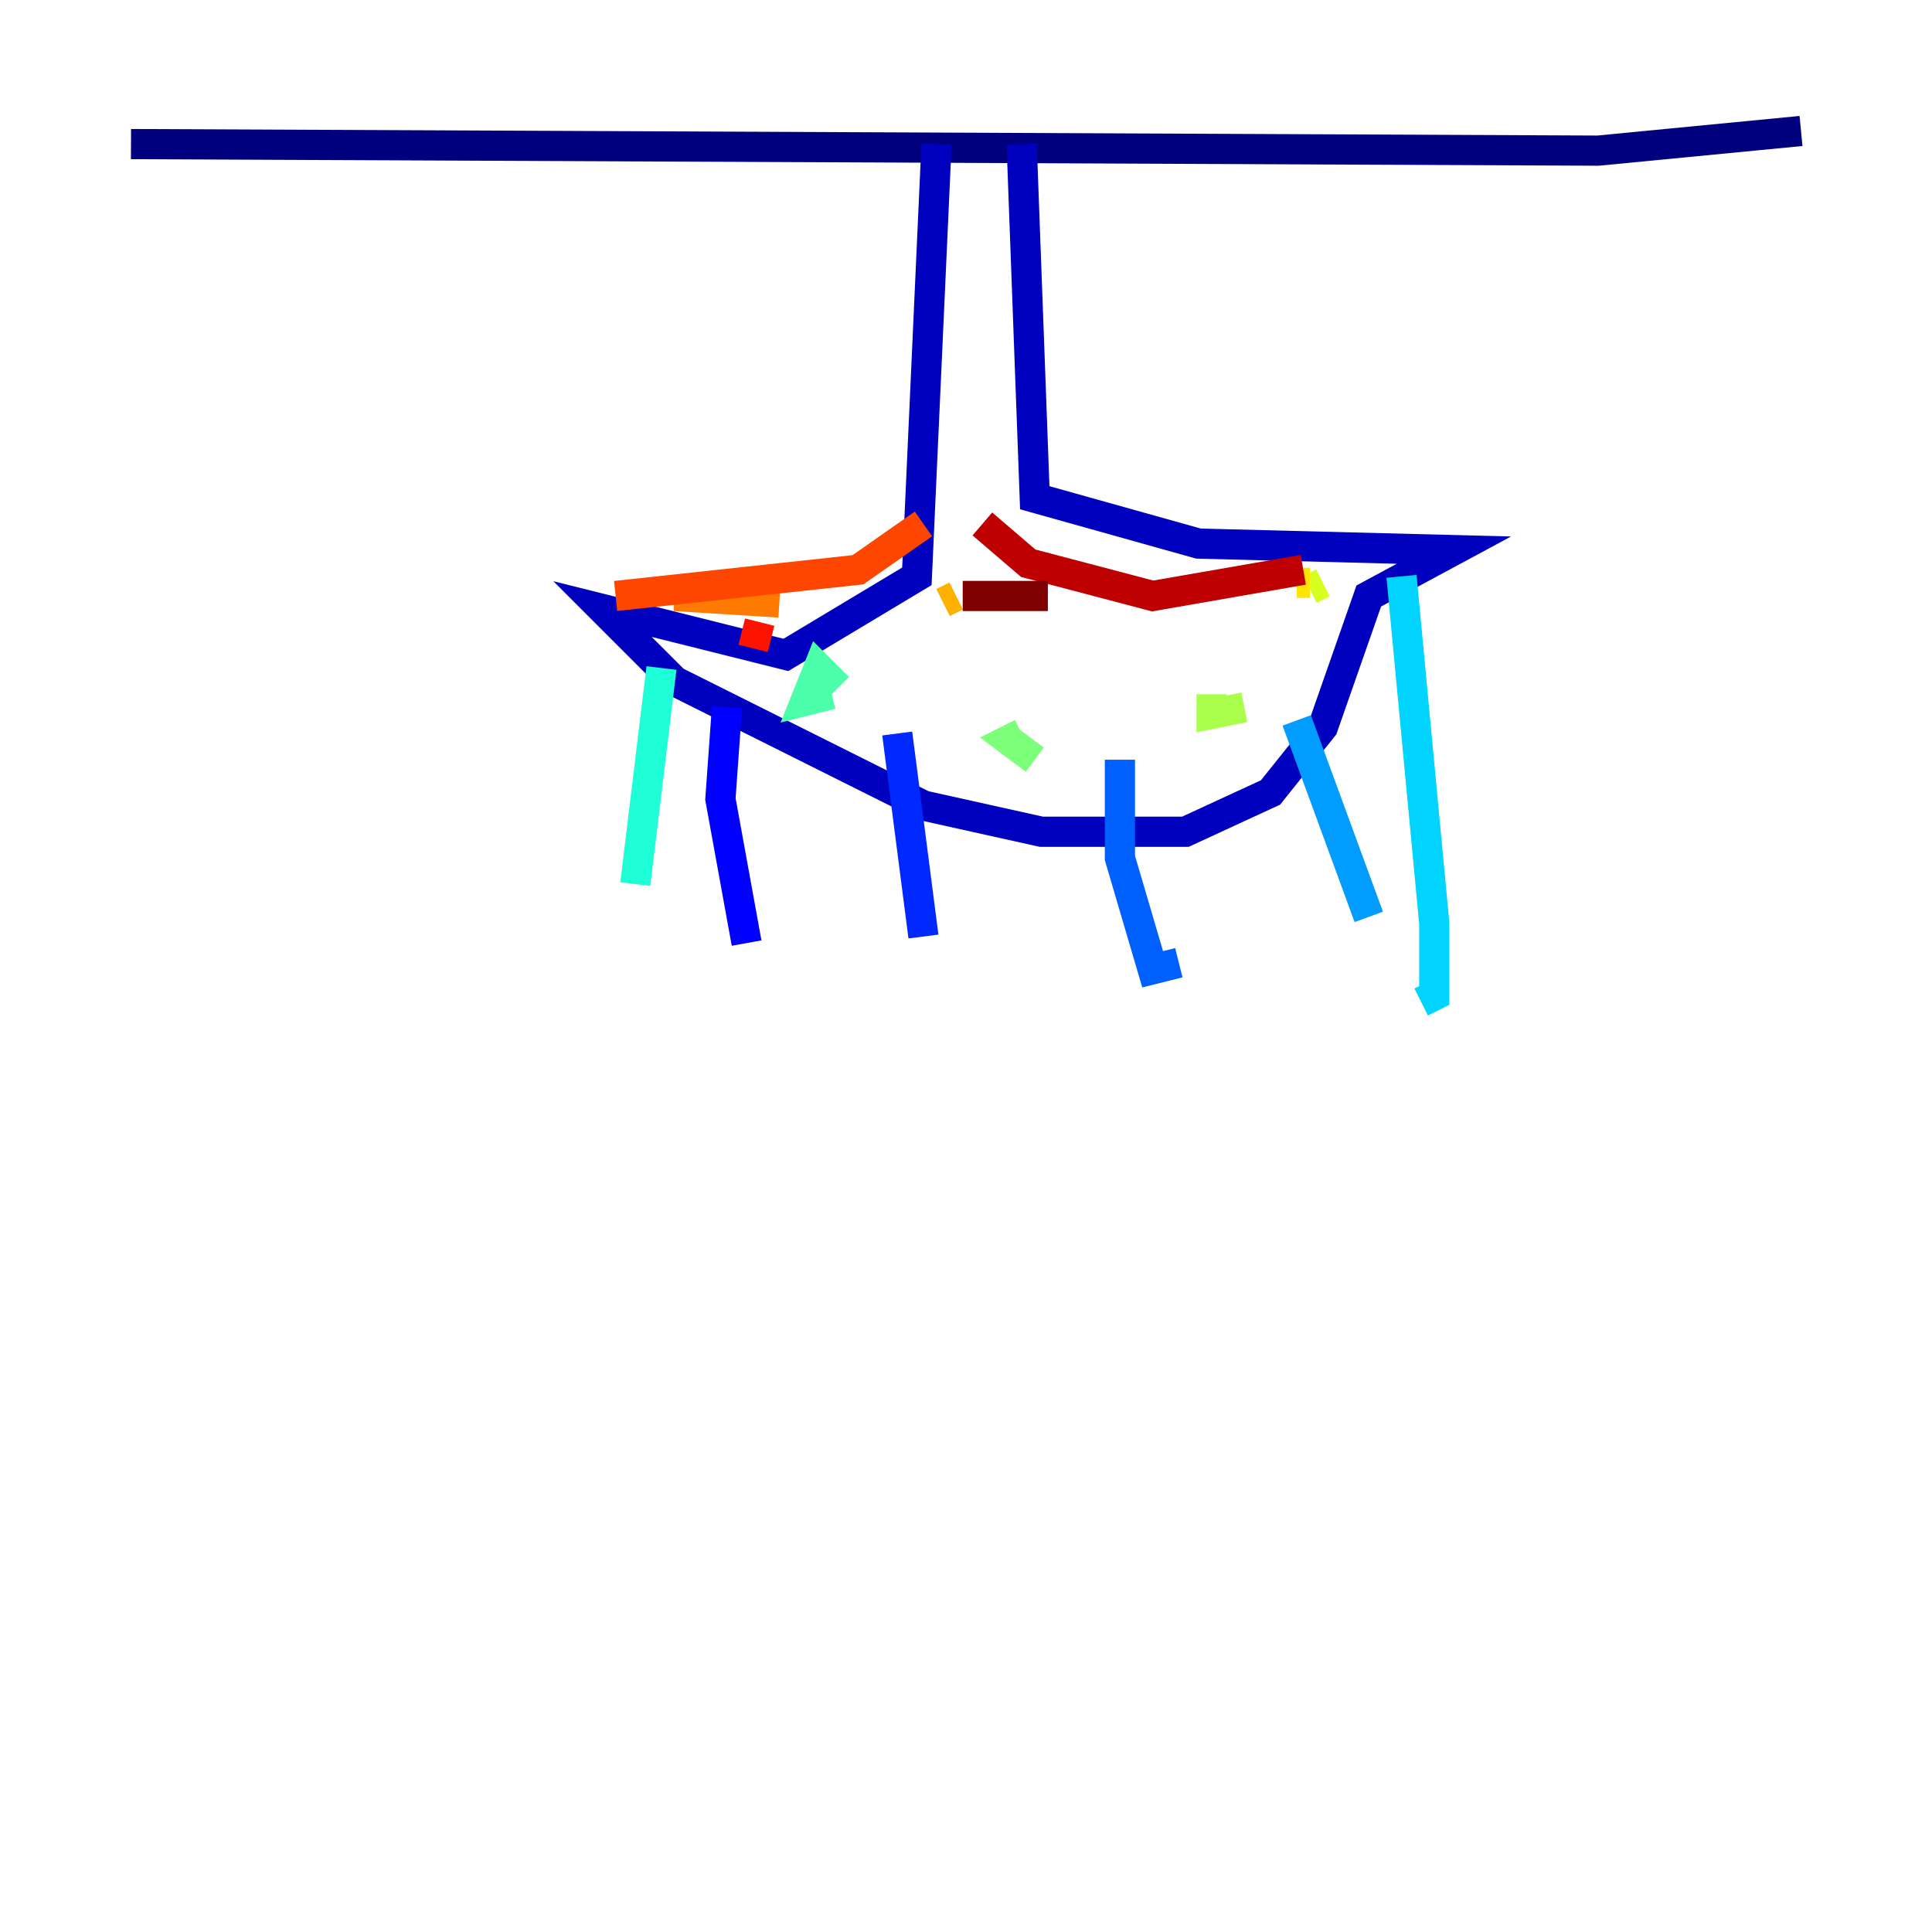 <?xml version="1.0" encoding="utf-8" ?>
<svg baseProfile="tiny" height="128" version="1.2" viewBox="0,0,128,128" width="128" xmlns="http://www.w3.org/2000/svg" xmlns:ev="http://www.w3.org/2001/xml-events" xmlns:xlink="http://www.w3.org/1999/xlink"><defs /><polyline fill="none" points="8.678,9.546 105.871,9.98 119.322,8.678" stroke="#00007f" stroke-width="2" /><polyline fill="none" points="62.047,9.546 60.746,38.183 52.068,43.39 39.919,40.352 44.691,45.125 61.18,53.37 68.99,55.105 78.536,55.105 84.176,52.502 87.647,48.163 90.685,39.485 96.325,36.447 79.403,36.014 68.556,32.976 67.688,9.546" stroke="#0000bf" stroke-width="2" /><polyline fill="none" points="48.163,46.861 47.729,52.936 49.464,62.481" stroke="#0000fe" stroke-width="2" /><polyline fill="none" points="59.444,48.597 61.18,62.047" stroke="#0028ff" stroke-width="2" /><polyline fill="none" points="74.197,50.332 74.197,56.841 76.366,64.217 78.102,63.783" stroke="#0060ff" stroke-width="2" /><polyline fill="none" points="85.912,47.729 90.685,60.746" stroke="#009cff" stroke-width="2" /><polyline fill="none" points="92.854,38.183 95.024,61.18 95.024,65.953 94.156,66.386" stroke="#00d4ff" stroke-width="2" /><polyline fill="none" points="43.824,44.258 42.088,58.576" stroke="#1fffd7" stroke-width="2" /><polyline fill="none" points="55.539,45.559 54.237,44.258 53.37,46.427 55.105,45.993" stroke="#4cffaa" stroke-width="2" /><polyline fill="none" points="67.688,48.597 66.82,49.031 68.556,50.332" stroke="#7cff79" stroke-width="2" /><polyline fill="none" points="80.271,45.993 80.271,47.295 82.441,46.861" stroke="#aaff4c" stroke-width="2" /><polyline fill="none" points="87.647,38.617 86.78,39.051" stroke="#d7ff1f" stroke-width="2" /><polyline fill="none" points="86.78,38.617 85.912,38.617" stroke="#ffe500" stroke-width="2" /><polyline fill="none" points="63.349,39.485 62.481,39.919" stroke="#ffb100" stroke-width="2" /><polyline fill="none" points="51.634,39.919 44.691,39.485" stroke="#ff7a00" stroke-width="2" /><polyline fill="none" points="40.786,39.485 56.841,37.749 61.18,34.712" stroke="#ff4600" stroke-width="2" /><polyline fill="none" points="50.332,41.22 49.898,42.956" stroke="#fe1200" stroke-width="2" /><polyline fill="none" points="65.085,34.712 68.122,37.315 76.366,39.485 86.346,37.749" stroke="#bf0000" stroke-width="2" /><polyline fill="none" points="69.424,39.485 63.783,39.485" stroke="#7f0000" stroke-width="2" /></svg>